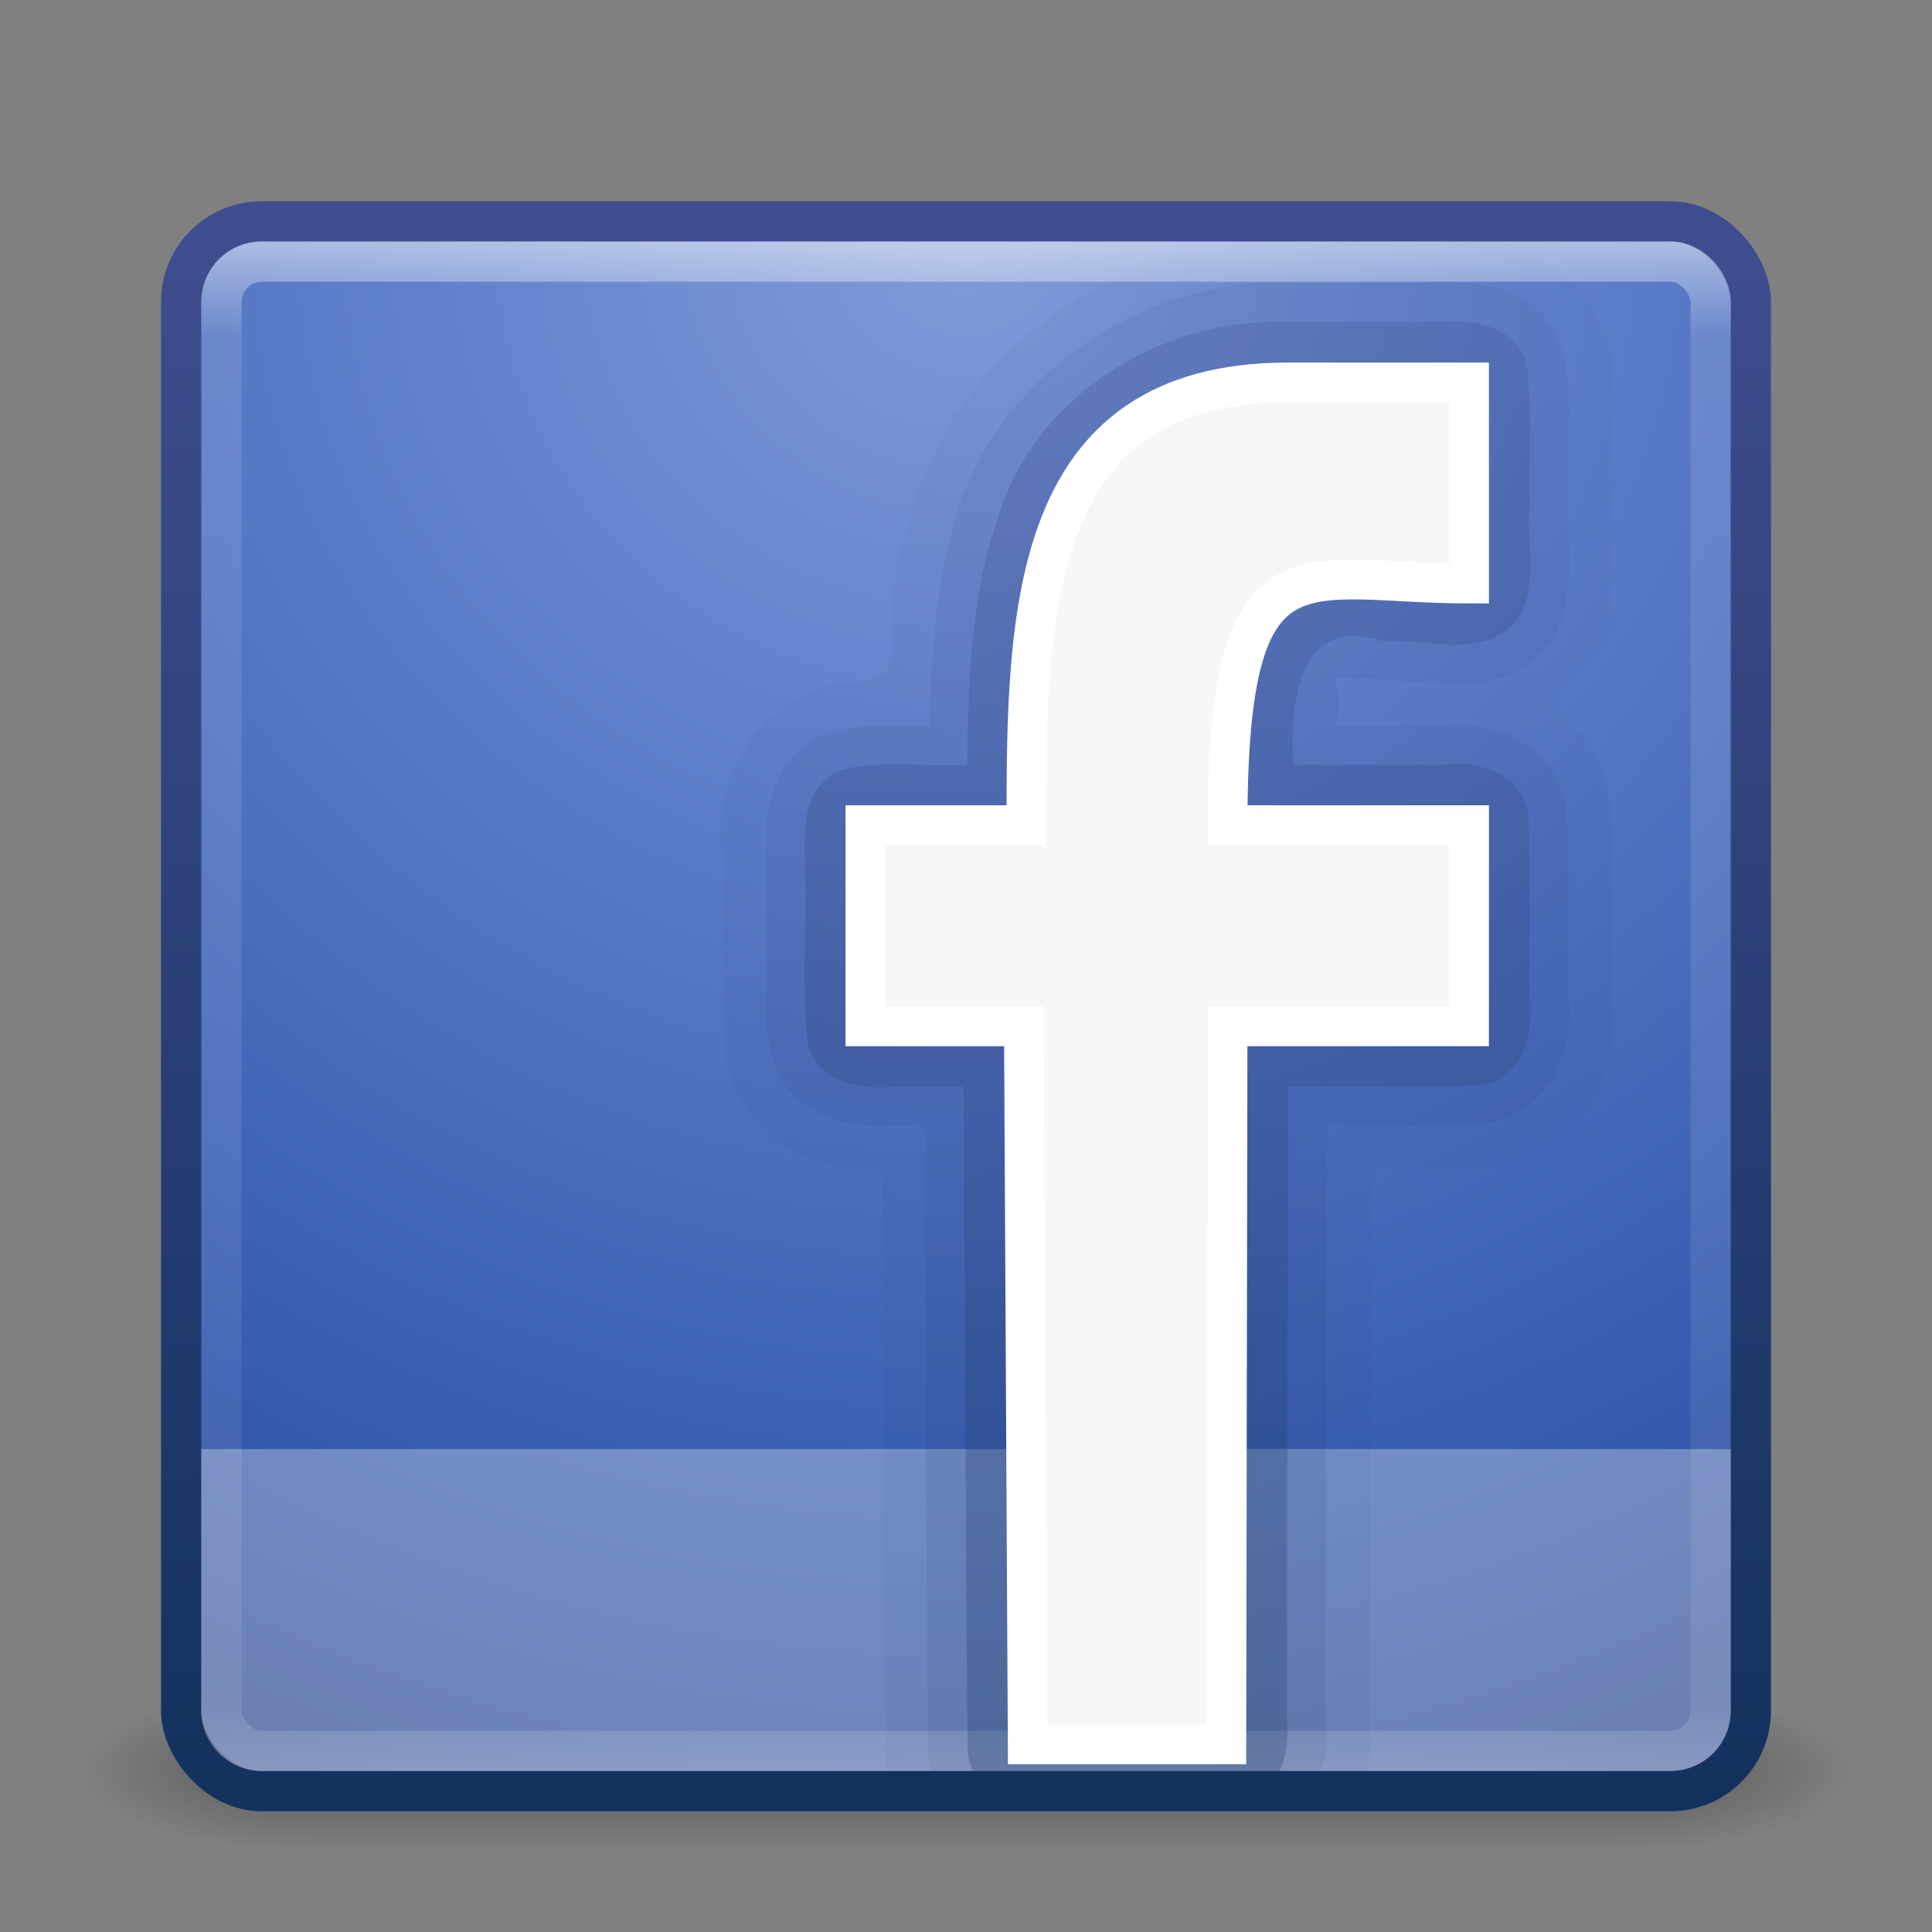 <?xml version="1.0" encoding="UTF-8" standalone="no"?>
<!-- Created with Inkscape (http://www.inkscape.org/) -->

<svg
   xmlns:dc="http://purl.org/dc/elements/1.1/"
   xmlns:cc="http://creativecommons.org/ns#"
   xmlns:rdf="http://www.w3.org/1999/02/22-rdf-syntax-ns#"
   xmlns:svg="http://www.w3.org/2000/svg"
   xmlns="http://www.w3.org/2000/svg"
   xmlns:xlink="http://www.w3.org/1999/xlink"
   xmlns:sodipodi="http://sodipodi.sourceforge.net/DTD/sodipodi-0.dtd"
   xmlns:inkscape="http://www.inkscape.org/namespaces/inkscape"
   width="48px"
   height="48px"
   id="svg4228"
   version="1.1"
   inkscape:version="0.48.3.1 r9886"
   sodipodi:docname="facebook.svg">
  <rect width="100%" height="100%" fill="#808080" stroke="none"/>
  <defs
     id="defs4230">
    <linearGradient
       inkscape:collect="always"
       xlink:href="#linearGradient3707-319-631-407-324-41-523-319-700-849-809-394-658-263"
       id="linearGradient4019"
       gradientUnits="userSpaceOnUse"
       x1="25"
       y1="45"
       x2="25"
       y2="6" />
    <linearGradient
       id="linearGradient3707-319-631-407-324-41-523-319-700-849-809-394-658-263">
      <stop
         offset="0"
         style="stop-color:#13315d;stop-opacity:1;"
         id="stop6695" />
      <stop
         offset="1"
         style="stop-color:#404e90;stop-opacity:1;"
         id="stop6697" />
    </linearGradient>
    <linearGradient
       y2="43"
       x2="24"
       y1="5"
       x1="24"
       gradientTransform="translate(3.7e-6,1)"
       gradientUnits="userSpaceOnUse"
       id="linearGradient2959"
       xlink:href="#linearGradient3924"
       inkscape:collect="always" />
    <linearGradient
       id="linearGradient3924">
      <stop
         id="stop3926"
         style="stop-color:#ffffff;stop-opacity:1;"
         offset="0" />
      <stop
         offset="0.063"
         style="stop-color:#ffffff;stop-opacity:0.235;"
         id="stop3928" />
      <stop
         id="stop3930"
         style="stop-color:#ffffff;stop-opacity:0.157;"
         offset="0.951" />
      <stop
         id="stop3932"
         style="stop-color:#ffffff;stop-opacity:0.392;"
         offset="1" />
    </linearGradient>
    <linearGradient
       inkscape:collect="always"
       xlink:href="#linearGradient3707-319-631-407-324-41-523-319-700-849-809-394-658-263-8"
       id="linearGradient4013"
       gradientUnits="userSpaceOnUse"
       x1="25"
       y1="45"
       x2="25"
       y2="6" />
    <linearGradient
       id="linearGradient3707-319-631-407-324-41-523-319-700-849-809-394-658-263-8">
      <stop
         offset="0"
         style="stop-color:#13315d;stop-opacity:1;"
         id="stop6695-4" />
      <stop
         offset="1"
         style="stop-color:#404e90;stop-opacity:1;"
         id="stop6697-2" />
    </linearGradient>
    <linearGradient
       inkscape:collect="always"
       xlink:href="#linearGradient3707-319-631-407-324-41-523-319-700-849-809-394-658-263-7"
       id="linearGradient4016"
       gradientUnits="userSpaceOnUse"
       x1="25"
       y1="45"
       x2="25"
       y2="6" />
    <linearGradient
       id="linearGradient3707-319-631-407-324-41-523-319-700-849-809-394-658-263-7">
      <stop
         offset="0"
         style="stop-color:#13315d;stop-opacity:1;"
         id="stop6695-0" />
      <stop
         offset="1"
         style="stop-color:#404e90;stop-opacity:1;"
         id="stop6697-6" />
    </linearGradient>
    <radialGradient
       inkscape:collect="always"
       xlink:href="#linearGradient2867-449-88-871-390-598-476-591-434-148-57-177-55-47-104-185-932-323-597-112-181"
       id="radialGradient2874-8-294-836-962-955-927-928-503-91"
       gradientUnits="userSpaceOnUse"
       gradientTransform="matrix(1.9428467e-8,2.337,-2.472,-4.3056275e-8,44.89,-11.435)"
       cx="7.496"
       cy="8.45"
       fx="7.496"
       fy="8.45"
       r="20" />
    <linearGradient
       id="linearGradient2867-449-88-871-390-598-476-591-434-148-57-177-55-47-104-185-932-323-597-112-181">
      <stop
         offset="0"
         style="stop-color:#819bd8;stop-opacity:1"
         id="stop6685" />
      <stop
         offset="0.262"
         style="stop-color:#6282cd;stop-opacity:1;"
         id="stop6687" />
      <stop
         offset="0.705"
         style="stop-color:#365baf;stop-opacity:1"
         id="stop6689" />
      <stop
         offset="1"
         style="stop-color:#253e79;stop-opacity:1;"
         id="stop6691" />
    </linearGradient>
    <linearGradient
       inkscape:collect="always"
       xlink:href="#linearGradient3707-319-631-407-324-41-523-319-700-849-809-394-658-263"
       id="linearGradient2876-727-161-532-369-556-351-512-535-128"
       gradientUnits="userSpaceOnUse"
       gradientTransform="translate(1.2e-6,1)"
       x1="24"
       y1="44"
       x2="24"
       y2="3.899" />
    <radialGradient
       r="2.5"
       fy="43.5"
       fx="4.993"
       cy="43.5"
       cx="4.993"
       gradientTransform="matrix(2.004,0,0,1.4,27.988,-17.4)"
       gradientUnits="userSpaceOnUse"
       id="radialGradient3013"
       xlink:href="#linearGradient3688-166-749"
       inkscape:collect="always" />
    <linearGradient
       id="linearGradient3688-166-749">
      <stop
         id="stop2883"
         style="stop-color:#181818;stop-opacity:1"
         offset="0" />
      <stop
         id="stop2885"
         style="stop-color:#181818;stop-opacity:0"
         offset="1" />
    </linearGradient>
    <radialGradient
       r="2.5"
       fy="43.5"
       fx="4.993"
       cy="43.5"
       cx="4.993"
       gradientTransform="matrix(2.004,0,0,1.4,-20.012,-104.4)"
       gradientUnits="userSpaceOnUse"
       id="radialGradient3015"
       xlink:href="#linearGradient3688-464-309"
       inkscape:collect="always" />
    <linearGradient
       id="linearGradient3688-464-309">
      <stop
         id="stop2889"
         style="stop-color:#181818;stop-opacity:1"
         offset="0" />
      <stop
         id="stop2891"
         style="stop-color:#181818;stop-opacity:0"
         offset="1" />
    </linearGradient>
    <linearGradient
       id="linearGradient3702-501-757">
      <stop
         id="stop2895"
         style="stop-color:#181818;stop-opacity:0"
         offset="0" />
      <stop
         id="stop2897"
         style="stop-color:#181818;stop-opacity:1"
         offset="0.5" />
      <stop
         id="stop2899"
         style="stop-color:#181818;stop-opacity:0"
         offset="1" />
    </linearGradient>
    <linearGradient
       y2="39.999"
       x2="25.058"
       y1="47.028"
       x1="25.058"
       gradientUnits="userSpaceOnUse"
       id="linearGradient4226"
       xlink:href="#linearGradient3702-501-757"
       inkscape:collect="always" />
  </defs>
  <sodipodi:namedview
     id="base"
     pagecolor="#ffffff"
     bordercolor="#666666"
     borderopacity="1.0"
     inkscape:pageopacity="0.0"
     inkscape:pageshadow="2"
     inkscape:zoom="7"
     inkscape:cx="24"
     inkscape:cy="24"
     inkscape:current-layer="layer1"
     showgrid="true"
     inkscape:grid-bbox="true"
     inkscape:document-units="px"
     inkscape:window-width="447"
     inkscape:window-height="450"
     inkscape:window-x="0"
     inkscape:window-y="24"
     inkscape:window-maximized="0" />
  <g
     id="layer1"
     inkscape:label="Layer 1"
     inkscape:groupmode="layer">
    <g
       transform="matrix(1.158,0,0,0.571,-3.789,19.143)"
       id="g3712"
       style="opacity:0.4">
      <rect
         width="5"
         height="7"
         x="38"
         y="40"
         id="rect2801"
         style="fill:url(#radialGradient3013);fill-opacity:1;stroke:none" />
      <rect
         width="5"
         height="7"
         x="-10"
         y="-47"
         transform="scale(-1,-1)"
         id="rect3696"
         style="fill:url(#radialGradient3015);fill-opacity:1;stroke:none" />
      <rect
         width="28"
         height="7"
         x="10"
         y="40"
         id="rect3700"
         style="fill:url(#linearGradient4226);fill-opacity:1;stroke:none" />
    </g>
    <rect
       width="39"
       height="39"
       rx="2"
       ry="2"
       x="4.5"
       y="5.5"
       id="rect5505-21"
       style="color:#000000;fill:url(#radialGradient2874-8-294-836-962-955-927-928-503-91);fill-opacity:1;fill-rule:nonzero;stroke:url(#linearGradient2876-727-161-532-369-556-351-512-535-128);stroke-width:1;stroke-linecap:round;stroke-linejoin:round;stroke-miterlimit:4;stroke-opacity:1;stroke-dasharray:none;stroke-dashoffset:0;marker:none;visibility:visible;display:inline;overflow:visible;enable-background:accumulate" />
    <path
       inkscape:connector-curvature="0"
       style="opacity:0.3;color:#000000;fill:#ffffff;fill-opacity:1;fill-rule:nonzero;stroke:none;stroke-width:1;marker:none;visibility:visible;display:inline;overflow:visible;enable-background:accumulate"
       d="M 5,36 5,37.5 5,41.062 5,42.5 C 5,43.331 5.669,44 6.5,44 l 35,0 C 42.331,44 43,43.331 43,42.5 L 43,41.062 43,37.5 43,36 41.5,36 6.5,36 5,36 z"
       id="rect7275" />
    <path
       inkscape:connector-curvature="0"
       style="opacity:0.1;color:#000000;fill:url(#linearGradient4016);fill-opacity:1;fill-rule:nonzero;stroke:none;stroke-width:0.985;marker:none;visibility:visible;display:inline;overflow:visible;enable-background:accumulate"
       d="m 31.312,7.031 c -3.503,0.211 -6.859,2.696 -7.656,6.188 -0.436,1.562 -0.528,3.198 -0.562,4.812 -1.228,0.014 -2.707,-0.217 -3.531,0.938 -0.849,1.151 -0.43,2.642 -0.531,3.969 0.083,1.249 -0.224,2.579 0.312,3.75 0.613,1.253 2.062,1.354 3.281,1.281 0.65,-0.102 0.21,0.896 0.344,1.312 0.037,4.771 0.037,9.542 0.094,14.312 0.041,0.567 0.294,1.035 0.656,1.406 l 8.562,0 c 0.525,-0.603 0.761,-1.471 0.656,-2.281 l 0.031,-14.75 c 1.42,-0.052 2.848,0.107 4.25,-0.125 1.37,-0.374 1.899,-1.841 1.75,-3.125 C 38.939,23.15 39.02,21.563 38.906,20 38.664,18.6 37.197,17.858 35.875,18.031 l -2.688,0 c 0.323,-0.795 -0.38,-1.422 0.344,-1.156 1.564,-0.104 3.496,0.622 4.75,-0.656 1.05,-1.105 0.586,-2.695 0.688,-4.062 C 38.883,10.879 39.197,9.512 38.656,8.312 38.043,7.06 36.594,6.959 35.375,7.031 l -3.375,0 c -0.234,-0.006 -0.454,-0.014 -0.688,0 z"
       id="path3957-2" />
    <path
       inkscape:connector-curvature="0"
       style="opacity:0.05;color:#000000;fill:url(#linearGradient4013);fill-opacity:1;fill-rule:nonzero;stroke:none;stroke-width:0.985;marker:none;visibility:visible;display:inline;overflow:visible;enable-background:accumulate"
       d="M 36.719,5.906 C 36.462,5.883 36.197,5.903 35.938,5.938 l -3.938,0 c -4.354,-0.056 -8.667,3.076 -9.5,7.438 -0.68,0.973 0.254,3.443 -1,3.562 -2.16,-0.078 -3.842,2.047 -3.562,4.125 0.033,1.715 -0.079,3.448 0.062,5.156 0.309,1.793 2.127,3.03 3.906,2.844 0.033,4.889 0.031,9.768 0.094,14.656 0.034,0.466 0.167,0.897 0.375,1.281 l 11.188,0 c 0.371,-0.703 0.565,-1.513 0.469,-2.312 0.01,-4.543 0.021,-9.082 0.031,-13.625 1.704,-0.066 3.702,0.359 5,-1.062 1.432,-1.414 0.901,-3.486 1,-5.281 -0.042,-1.632 0.312,-3.527 -1.062,-4.75 -1.409,-0.69 1.327,-1.505 1,-2.75 C 40.164,13.317 40.022,11.41 40.062,9.5 40.131,7.61 38.516,6.07 36.719,5.906 z"
       id="path3957-4" />
    <rect
       width="37"
       height="37"
       rx="1"
       ry="1"
       x="5.5"
       y="6.5"
       id="rect6741"
       style="opacity:0.5;fill:none;stroke:url(#linearGradient2959);stroke-width:1;stroke-linecap:round;stroke-linejoin:round;stroke-miterlimit:4;stroke-opacity:1;stroke-dasharray:none;stroke-dashoffset:0" />
    <path
       style="opacity:0.25;color:#000000;fill:url(#linearGradient4019);fill-opacity:1;fill-rule:nonzero;stroke:none;stroke-width:0.985;marker:none;visibility:visible;display:inline;overflow:visible;enable-background:accumulate"
       d="M 32,8 C 28.888,7.879 25.715,9.804 24.795,12.854 24.119,14.826 24.049,16.935 24.031,19 22.994,19.056 21.922,18.872 20.912,19.125 19.836,19.55 19.993,20.798 20,21.73 c 0.041,1.404 -0.086,2.825 0.072,4.217 0.274,0.994 1.379,1.135 2.248,1.053 0.539,0 1.078,0 1.617,0 0.037,5.498 0.052,10.997 0.103,16.495 0.077,1.022 1.157,1.49 2.065,1.349 1.554,-0.021 3.114,0.043 4.664,-0.033 0.994,-0.173 1.315,-1.246 1.201,-2.123 0.01,-5.229 0.02,-10.458 0.03,-15.688 1.6,-0.021 3.205,0.042 4.801,-0.033 C 37.794,26.794 38.117,25.721 38,24.844 37.98,23.296 38.042,21.743 37.967,20.199 37.794,19.206 36.721,18.883 35.844,19 34.604,19 33.365,19 32.125,19 32.044,17.523 32.234,15.249 34.328,15.926 35.434,15.864 36.854,16.408 37.681,15.416 38.242,14.566 37.91,13.491 38,12.532 37.962,11.374 38.082,10.199 37.928,9.053 37.654,8.059 36.549,7.918 35.68,8 34.453,8 33.227,8 32,8 z"
       id="path3957"
       inkscape:connector-curvature="0" />
    <path
       style="color:#000000;fill:#f7f7f7;fill-opacity:1;fill-rule:nonzero;stroke:#ffffff;stroke-width:0.985;stroke-linecap:butt;stroke-linejoin:miter;stroke-miterlimit:4;stroke-opacity:1;stroke-dasharray:none;stroke-dashoffset:0;marker:none;visibility:visible;display:inline;overflow:visible;enable-background:accumulate"
       d="m 25.532,43.34 4.937,0 0.031,-17.84 6,0 0,-5 -6,0 c 0,-7.371 1.837,-6 6,-6 L 36.5,9.5 32,9.5 c -6.439,0 -6.5,5.726 -6.5,11 l -4,0 0,5 3.937,0 z"
       id="path7296"
       inkscape:connector-curvature="0"
       sodipodi:nodetypes="cccccccccccccc" />
  </g>
</svg>
